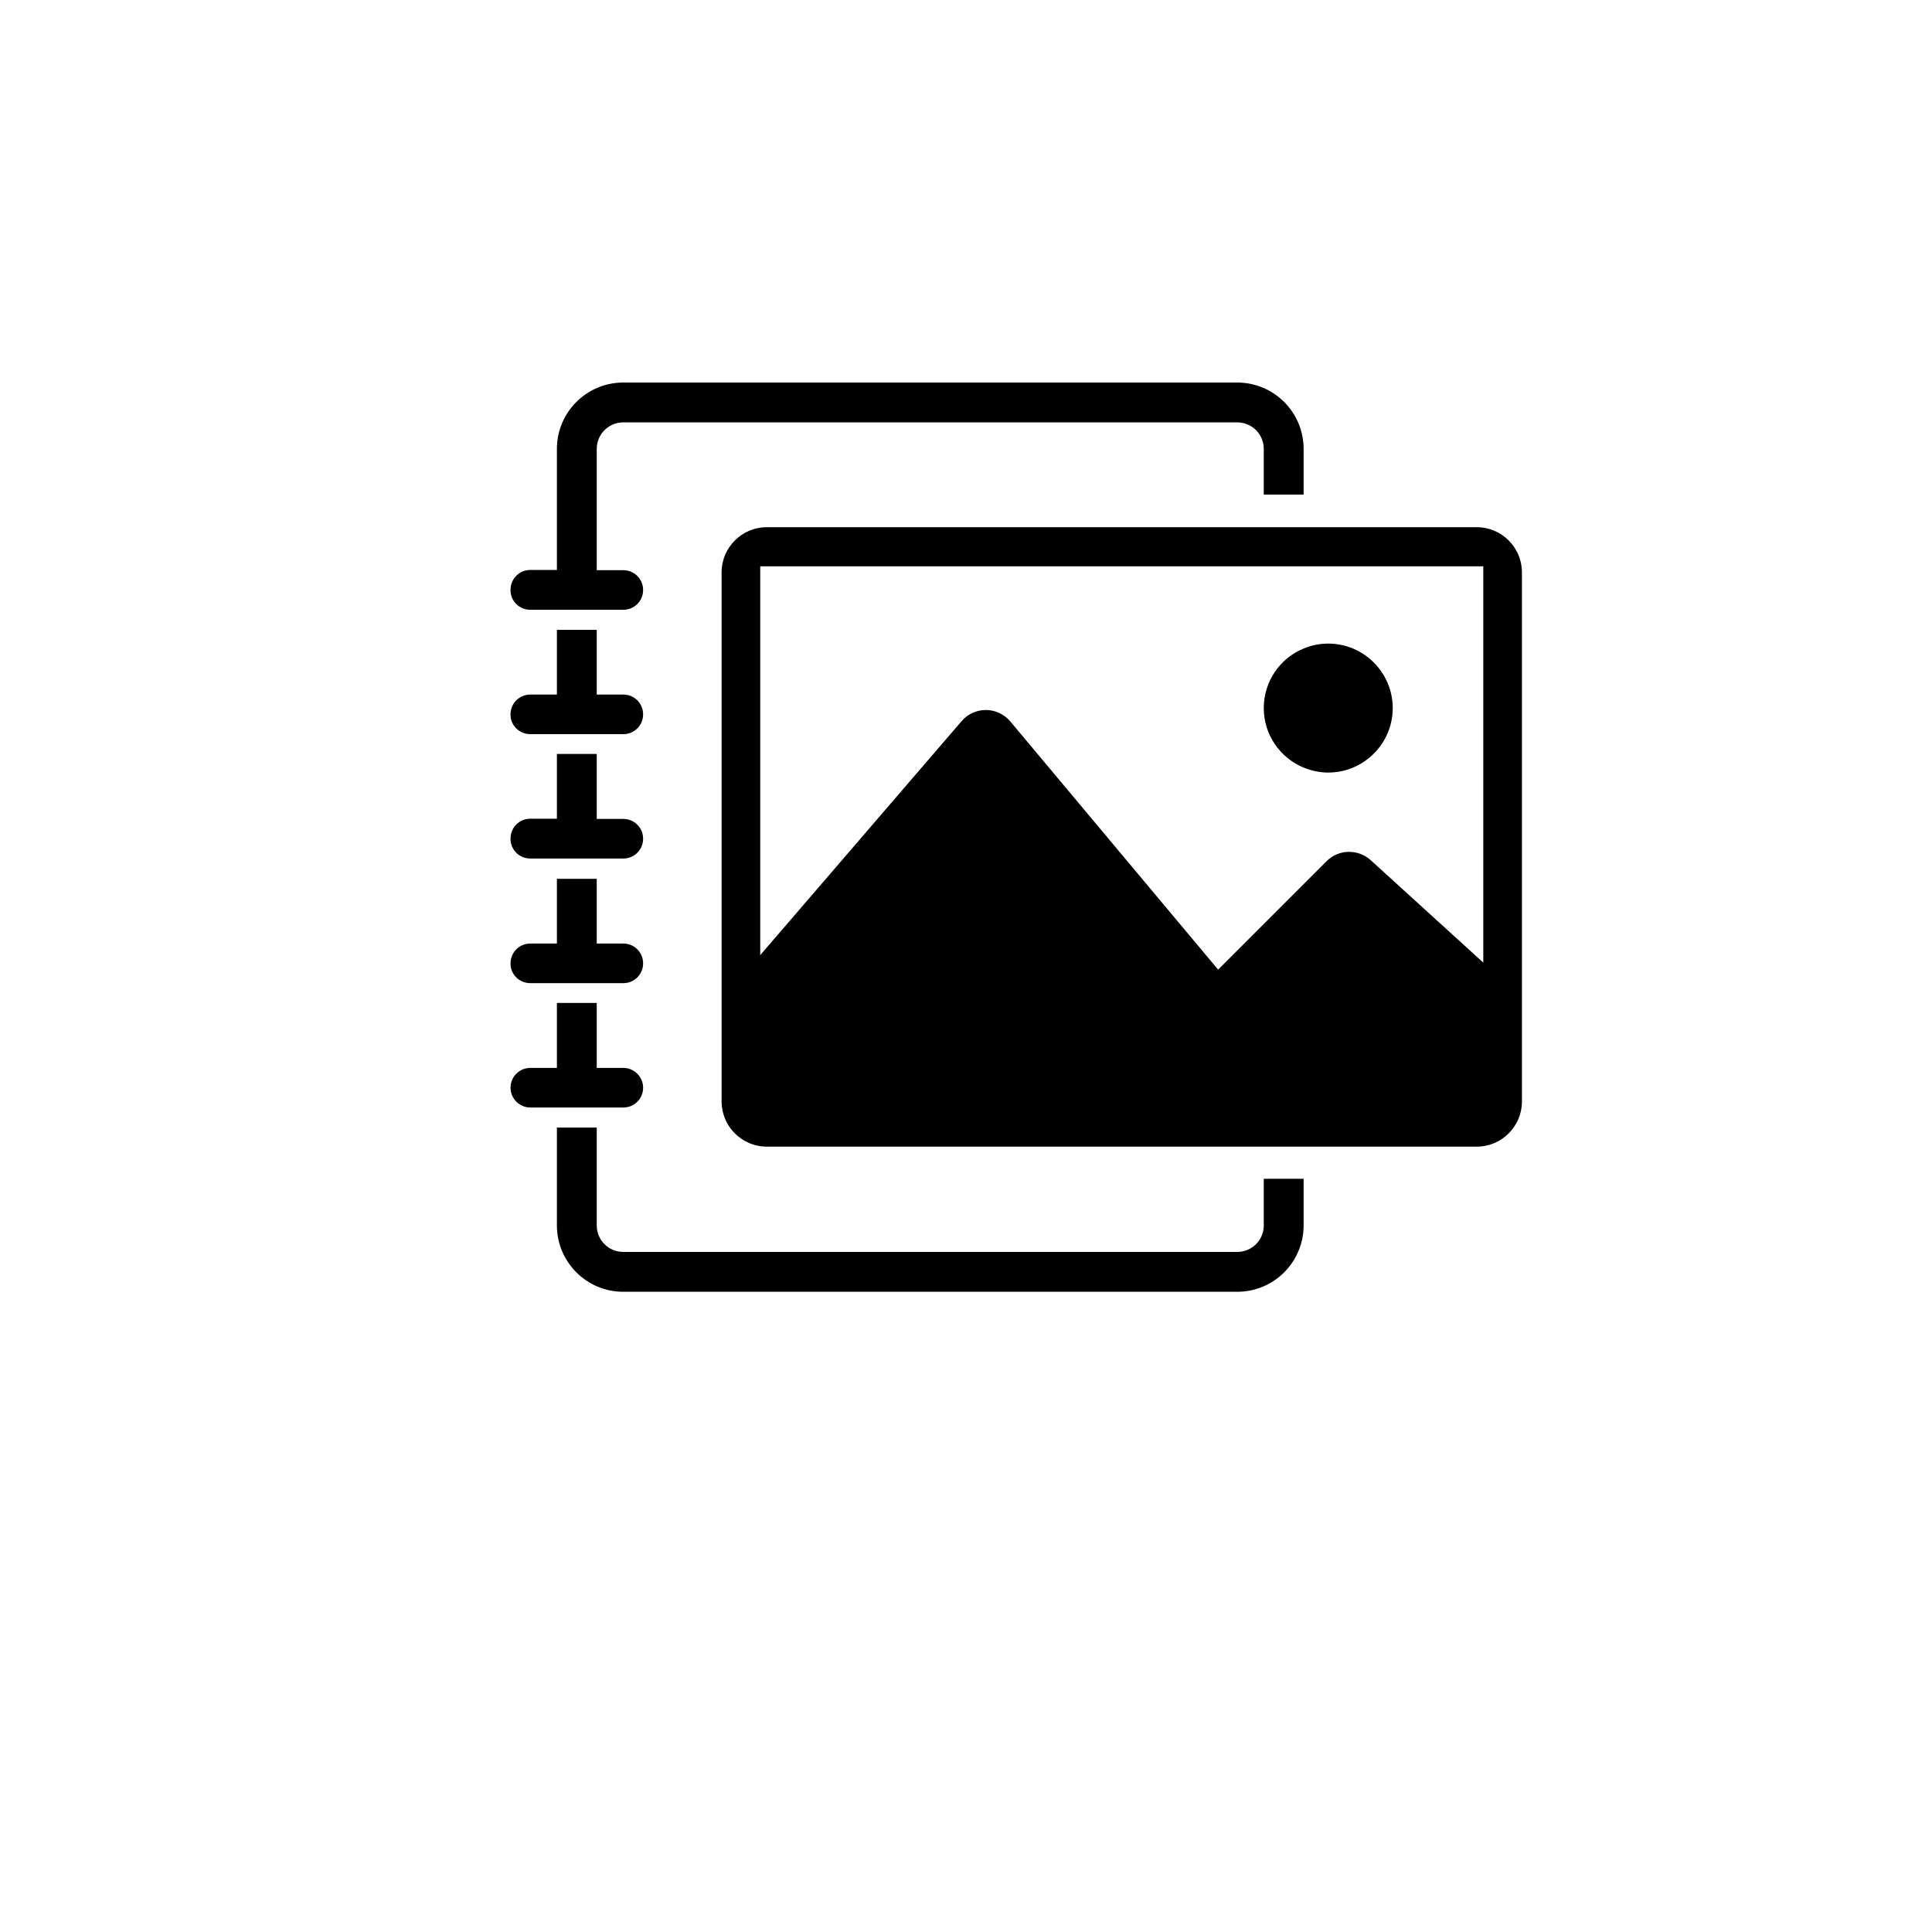 <?xml version="1.0" encoding="utf-8"?>
<!-- Generator: Adobe Illustrator 22.1.0, SVG Export Plug-In . SVG Version: 6.00 Build 0)  -->
<svg version="1.1" id="Layer_1" xmlns="http://www.w3.org/2000/svg" xmlns:xlink="http://www.w3.org/1999/xlink" x="0px" y="0px"
	 viewBox="0 0 800 800" style="enable-background:new 0 0 800 800;" xml:space="preserve">
<g>
	<path d="M219.6,355.5h11h16.5h11c4.6,0,8.2-3.7,8.2-8.2c0-4.6-3.7-8.2-8.2-8.2h-11v-26.9h-16.5V339h-11c-4.6,0-8.2,3.7-8.2,8.2
		C211.3,351.8,215,355.5,219.6,355.5z"/>
	<path d="M219.6,407.1h38.5c4.6,0,8.2-3.7,8.2-8.2c0-4.6-3.7-8.2-8.2-8.2h-11v-26.8h-16.5v26.8h-11c-4.6,0-8.2,3.7-8.2,8.2
		C211.3,403.4,215,407.1,219.6,407.1z"/>
	<path d="M219.6,252.5h11h16.5h11c4.6,0,8.2-3.7,8.2-8.2c0-4.6-3.7-8.2-8.2-8.2h-11v-50.2c0-6.1,4.9-11,11-11h254.2
		c6.1,0,11,4.9,11,11v18.9h16.5v-18.9c0-15.2-12.3-27.5-27.5-27.5H258.1c-15.2,0-27.5,12.3-27.5,27.5V236h-11
		c-4.6,0-8.2,3.7-8.2,8.2C211.3,248.8,215,252.5,219.6,252.5z"/>
	<path d="M523.3,507.4c0,6.1-4.9,11-11,11H258.1c-6.1,0-11-4.9-11-11v-40.5h-16.5v40.5c0,15.2,12.3,27.5,27.5,27.5h254.2
		c15.2,0,27.5-12.3,27.5-27.5v-19.3h-16.5V507.4z"/>
	<path d="M219.6,304h38.5c4.6,0,8.2-3.7,8.2-8.2c0-4.6-3.7-8.2-8.2-8.2h-11v-26.8h-16.5v26.8h-11c-4.6,0-8.2,3.7-8.2,8.2
		C211.3,300.3,215,304,219.6,304z"/>
	<path d="M247.1,458.6h11c4.6,0,8.2-3.7,8.2-8.2s-3.7-8.2-8.2-8.2h-11v-26.9h-16.5v26.9h-11c-4.6,0-8.2,3.7-8.2,8.2s3.7,8.2,8.2,8.2
		h11H247.1z"/>
	<path d="M611.5,218.3h-71.7h-16.5H317.5c-10.3,0-18.7,8.4-18.7,18.7v219.1c0,10.3,8.4,18.7,18.7,18.7h205.8h16.5h71.7
		c10.3,0,18.7-8.4,18.7-18.7V237C630.2,226.7,621.8,218.3,611.5,218.3z M614.2,398.6l-46.6-42.4c-5.3-4.8-13.4-4.6-18.4,0.5
		l-9.4,9.4l-16.5,16.5l-18.9,18.9l-86-102.7c-2.5-3-6.2-4.8-10.1-4.8c0,0-0.1,0-0.1,0c-3.9,0-7.6,1.7-10.1,4.7l-83.3,96.8v-161
		h208.5h16.5h74.4V398.6z"/>
	<path d="M523.3,293.2c0,11.1,6.8,20.6,16.4,24.6c3.2,1.3,6.6,2.1,10.3,2.1c14.7,0,26.7-12,26.7-26.7c0-14.7-12-26.7-26.7-26.7
		c-3.6,0-7.1,0.7-10.3,2.1C530.1,272.5,523.3,282.1,523.3,293.2z"/>
</g>
</svg>
